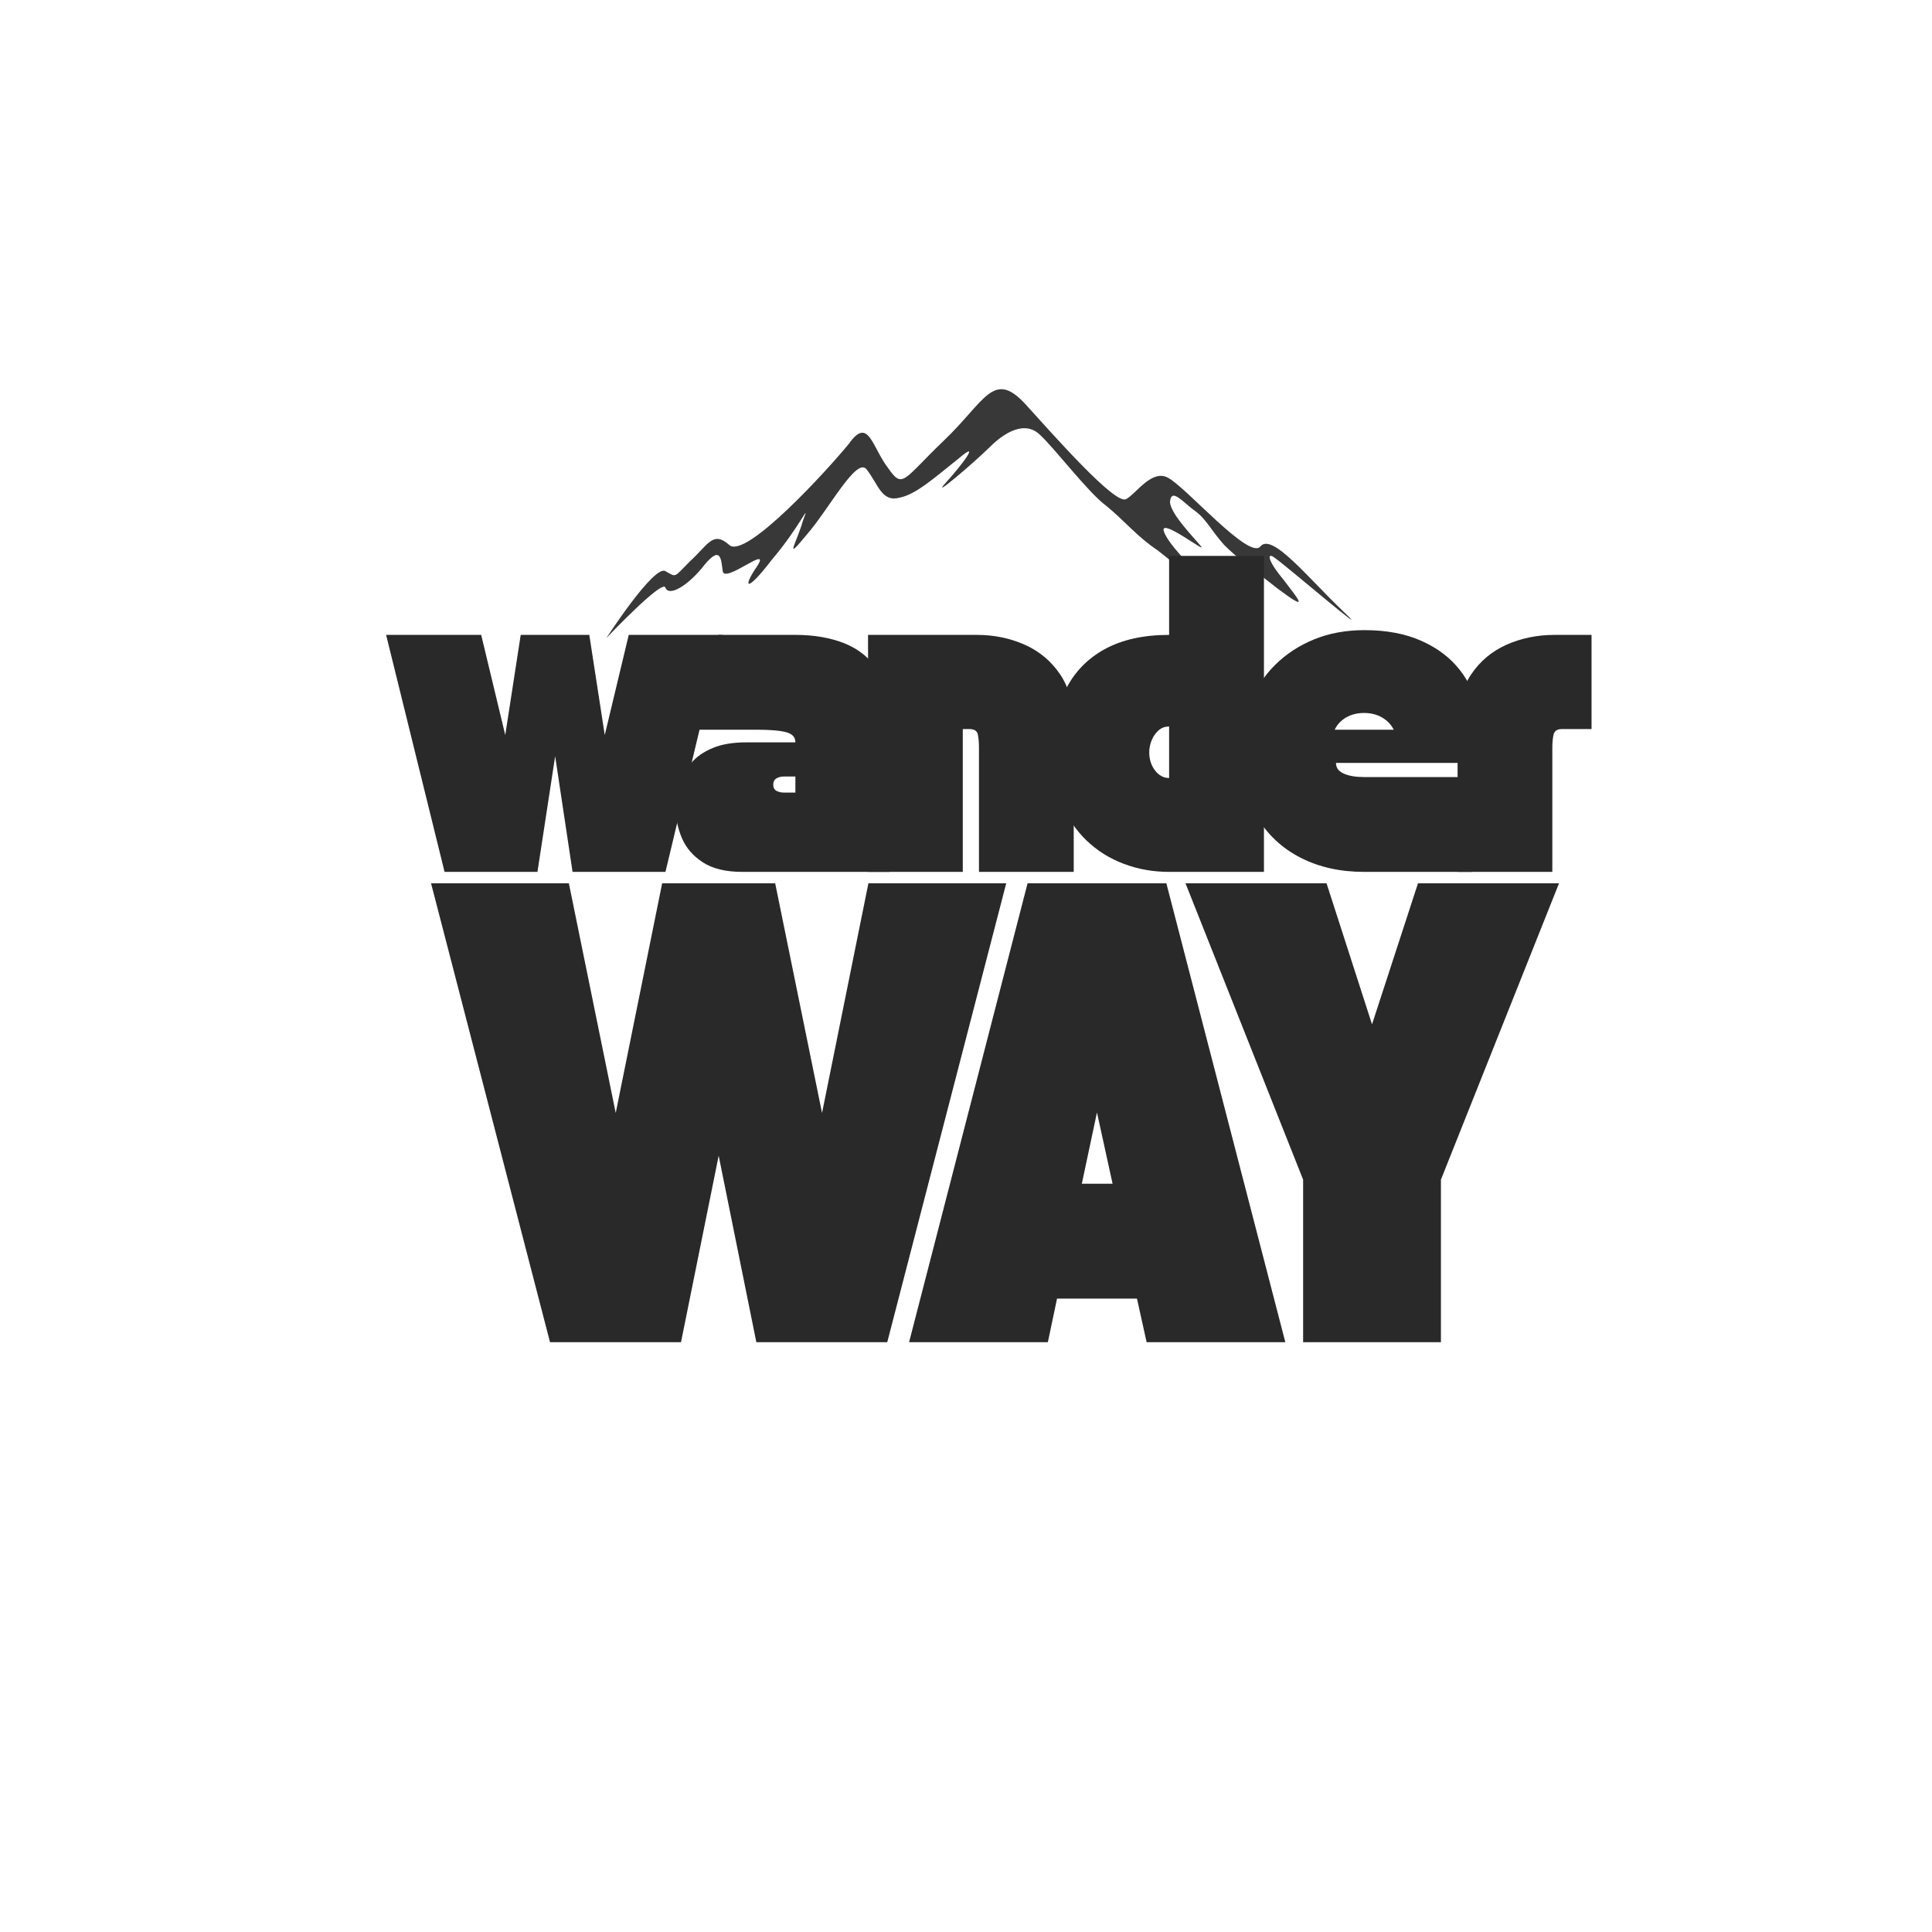 <svg xmlns="http://www.w3.org/2000/svg" xmlns:xlink="http://www.w3.org/1999/xlink" width="500" zoomAndPan="magnify" viewBox="0 0 375 375" height="500" preserveAspectRatio="xMidYMid meet" version="1.0"><defs><g/><clipPath id="fe38e6c6c7"><path d="M 117.625 75 L 263 75 L 263 124 L 117.625 124 Z M 117.625 75 " clip-rule="nonzero"/></clipPath></defs><g fill="#292929" fill-opacity="1"><g transform="translate(74.945, 169.232)"><g><path d="M 11.344 0 L 0 -46 L 18.453 -46 L 23.125 -26.562 L 26.125 -46 L 39.438 -46 L 42.438 -26.562 L 47.094 -46 L 65.25 -46 L 54.219 0 L 36.188 0 L 32.812 -22.453 L 29.375 0 Z M 11.344 0 "/></g></g></g><g fill="#292929" fill-opacity="1"><g transform="translate(83.666, 260.525)"><g><path d="M 23.094 0 L 0 -89.078 L 26.75 -89.078 L 35.844 -44.5 L 44.859 -89.078 L 66.797 -89.078 L 75.891 -44.5 L 84.891 -89.078 L 111.641 -89.078 L 88.547 0 L 63.141 0 L 55.828 -36.203 L 48.516 0 Z M 23.094 0 "/></g></g></g><g clip-path="url(#fe38e6c6c7)"><path fill="#383838" d="M 260.836 118.777 C 253.84 112.121 246.84 103.246 244.613 106.098 C 242.387 108.633 230.301 94.688 226.801 92.785 C 223.617 90.883 220.438 95.953 218.527 96.906 C 216.305 97.855 204.852 84.859 198.809 78.203 C 192.766 71.863 191.176 77.887 183.223 85.496 C 175.27 93.102 175.27 95.004 172.406 90.883 C 169.227 86.762 168.59 80.742 164.773 86.129 C 160.637 91.199 144.734 108.633 141.555 105.781 C 138.371 102.93 137.418 105.781 133.918 108.953 C 130.738 112.121 131.371 112.121 129.145 110.852 C 126.922 109.586 117.695 123.848 117.695 123.848 C 117.695 123.848 128.512 112.438 129.145 114.023 C 129.781 115.926 133.602 113.707 136.781 109.586 C 139.961 105.781 139.961 108.633 140.277 110.852 C 140.598 113.387 149.82 105.465 146.961 109.902 C 144.098 114.023 144.734 115.289 149.82 108.633 C 155.23 102.293 157.457 96.906 155.863 101.027 C 154.594 105.465 152.051 109.27 156.504 103.879 C 160.953 98.809 166.363 88.348 168.273 91.199 C 170.496 94.055 171.137 97.539 174.633 96.59 C 177.812 95.953 181.312 92.785 186.086 88.98 C 190.535 85.18 186.723 90.25 183.539 93.738 C 180.359 97.223 189.266 89.617 192.129 86.762 C 194.992 83.91 198.809 81.691 201.672 84.227 C 204.531 86.762 211.215 95.637 214.715 98.172 C 218.211 101.027 220.758 104.195 224.574 106.73 C 228.391 109.586 237.934 118.145 234.754 114.023 C 231.57 110.219 226.48 105.465 225.848 102.93 C 225.527 100.711 234.117 107.367 233.164 106.098 C 232.211 104.832 226.801 99.441 227.117 97.223 C 227.438 94.688 229.664 97.539 231.891 99.125 C 234.117 100.711 235.07 102.93 237.613 105.781 C 240.16 108.316 242.066 109.586 248.113 114.34 C 254.473 119.094 251.93 116.242 249.066 112.438 C 245.887 108.633 245.887 107.051 247.477 108.316 C 249.387 109.586 267.516 125.117 260.836 118.777 Z M 260.836 118.777 " fill-opacity="1" fill-rule="evenodd"/></g><g fill="#292929" fill-opacity="1"><g transform="translate(130.526, 169.232)"><g><path d="M 0.609 -12.516 C 0.609 -14.023 0.844 -15.523 1.312 -17.016 C 1.789 -18.504 2.551 -19.863 3.594 -21.094 C 4.633 -22.32 6.031 -23.301 7.781 -24.031 C 9.539 -24.77 11.711 -25.141 14.297 -25.141 L 23.859 -25.141 C 23.859 -26.16 23.242 -26.82 22.016 -27.125 C 20.785 -27.438 18.945 -27.594 16.5 -27.594 L 4.422 -27.594 L 8.891 -46 L 23.859 -46 C 27.492 -46 30.68 -45.445 33.422 -44.344 C 36.16 -43.238 38.297 -41.5 39.828 -39.125 C 41.359 -36.758 42.125 -33.633 42.125 -29.75 L 42.125 0 L 13.547 0 C 10.359 0 7.812 -0.613 5.906 -1.844 C 4.008 -3.07 2.648 -4.645 1.828 -6.562 C 1.016 -8.477 0.609 -10.461 0.609 -12.516 Z M 19.562 -16.922 C 19.562 -16.348 19.773 -15.945 20.203 -15.719 C 20.641 -15.5 21.125 -15.391 21.656 -15.391 L 23.859 -15.391 L 23.859 -18.516 L 21.656 -18.516 C 21.082 -18.516 20.586 -18.391 20.172 -18.141 C 19.766 -17.898 19.562 -17.492 19.562 -16.922 Z M 19.562 -16.922 "/></g></g></g><g fill="#292929" fill-opacity="1"><g transform="translate(167.565, 169.232)"><g><path d="M 0.922 -46 L 22.016 -46 C 25.367 -46 28.473 -45.363 31.328 -44.094 C 34.191 -42.82 36.492 -40.891 38.234 -38.297 C 39.973 -35.703 40.844 -32.379 40.844 -28.328 L 40.844 0 L 22.453 0 L 22.453 -24.047 C 22.453 -25.109 22.379 -25.984 22.234 -26.672 C 22.086 -27.367 21.547 -27.719 20.609 -27.719 L 19.312 -27.719 L 19.312 0 L 0.922 0 Z M 0.922 -46 "/></g></g></g><g fill="#292929" fill-opacity="1"><g transform="translate(203.316, 169.232)"><g><path d="M 23.609 0 C 20.504 0 17.57 -0.52 14.812 -1.562 C 12.051 -2.602 9.641 -4.113 7.578 -6.094 C 5.516 -8.082 3.891 -10.492 2.703 -13.328 C 1.516 -16.172 0.922 -19.395 0.922 -23 C 0.922 -27.738 1.77 -31.828 3.469 -35.266 C 5.164 -38.703 7.695 -41.348 11.062 -43.203 C 14.438 -45.066 18.617 -46 23.609 -46 L 23.609 -61.328 L 42.016 -61.328 L 42.016 0 Z M 23.609 -28.219 C 22.797 -28.219 22.102 -27.957 21.531 -27.438 C 20.957 -26.926 20.516 -26.281 20.203 -25.5 C 19.898 -24.727 19.75 -23.977 19.75 -23.25 C 19.75 -21.852 20.125 -20.664 20.875 -19.688 C 21.633 -18.707 22.547 -18.219 23.609 -18.219 Z M 23.609 -28.219 "/></g></g></g><g fill="#292929" fill-opacity="1"><g transform="translate(240.233, 169.232)"><g><path d="M 0.609 -23 C 0.609 -26.477 1.18 -29.676 2.328 -32.594 C 3.473 -35.52 5.117 -38.047 7.266 -40.172 C 9.41 -42.297 11.941 -43.953 14.859 -45.141 C 17.785 -46.328 21.031 -46.922 24.594 -46.922 C 28.883 -46.922 32.582 -46.223 35.688 -44.828 C 38.801 -43.441 41.285 -41.551 43.141 -39.156 C 45.004 -36.77 46.223 -34.031 46.797 -30.938 C 47.367 -27.852 47.242 -24.594 46.422 -21.156 L 19.078 -21.156 C 19.078 -20.219 19.578 -19.523 20.578 -19.078 C 21.578 -18.629 22.895 -18.406 24.531 -18.406 C 24.812 -18.406 25.516 -18.406 26.641 -18.406 C 27.766 -18.406 29.125 -18.406 30.719 -18.406 C 32.32 -18.406 33.977 -18.406 35.688 -18.406 C 37.406 -18.406 39 -18.406 40.469 -18.406 C 41.945 -18.406 43.156 -18.406 44.094 -18.406 C 45.031 -18.406 45.5 -18.406 45.5 -18.406 L 45.5 0 C 45.5 0 43.738 0 40.219 0 C 36.707 0 31.477 0 24.531 0 C 19.906 0 15.797 -0.914 12.203 -2.75 C 8.609 -4.594 5.773 -7.242 3.703 -10.703 C 1.641 -14.16 0.609 -18.258 0.609 -23 Z M 24.531 -30.844 C 23.219 -30.844 22.062 -30.555 21.062 -29.984 C 20.062 -29.41 19.316 -28.613 18.828 -27.594 L 30.297 -27.594 C 29.766 -28.613 29 -29.41 28 -29.984 C 27 -30.555 25.844 -30.844 24.531 -30.844 Z M 24.531 -30.844 "/></g></g></g><g fill="#292929" fill-opacity="1"><g transform="translate(281.994, 169.232)"><g><path d="M 0.922 0 L 0.922 -28.328 C 0.922 -32.379 1.789 -35.703 3.531 -38.297 C 5.27 -40.891 7.566 -42.82 10.422 -44.094 C 13.285 -45.363 16.395 -46 19.75 -46 L 26.922 -46 L 26.922 -27.719 L 21.156 -27.719 C 20.258 -27.719 19.727 -27.367 19.562 -26.672 C 19.395 -25.984 19.312 -25.109 19.312 -24.047 L 19.312 0 Z M 0.922 0 "/></g></g></g><g fill="#292929" fill-opacity="1"><g transform="translate(176.451, 260.525)"><g><path d="M 26.938 0 L 0 0 L 23 -89.078 L 49.938 -89.078 L 73.031 0 L 46.109 0 L 44.234 -8.469 L 28.719 -8.469 Z M 36.469 -44.594 L 33.531 -30.766 L 39.5 -30.766 Z M 36.469 -44.594 "/></g></g></g><g fill="#292929" fill-opacity="1"><g transform="translate(230.106, 260.525)"><g><path d="M 36.203 -61.703 L 45.125 -89.078 L 72.5 -89.078 L 49.578 -31.562 L 49.578 0 L 22.828 0 L 22.828 -31.562 L 0 -89.078 L 27.375 -89.078 Z M 36.203 -61.703 "/></g></g></g></svg>